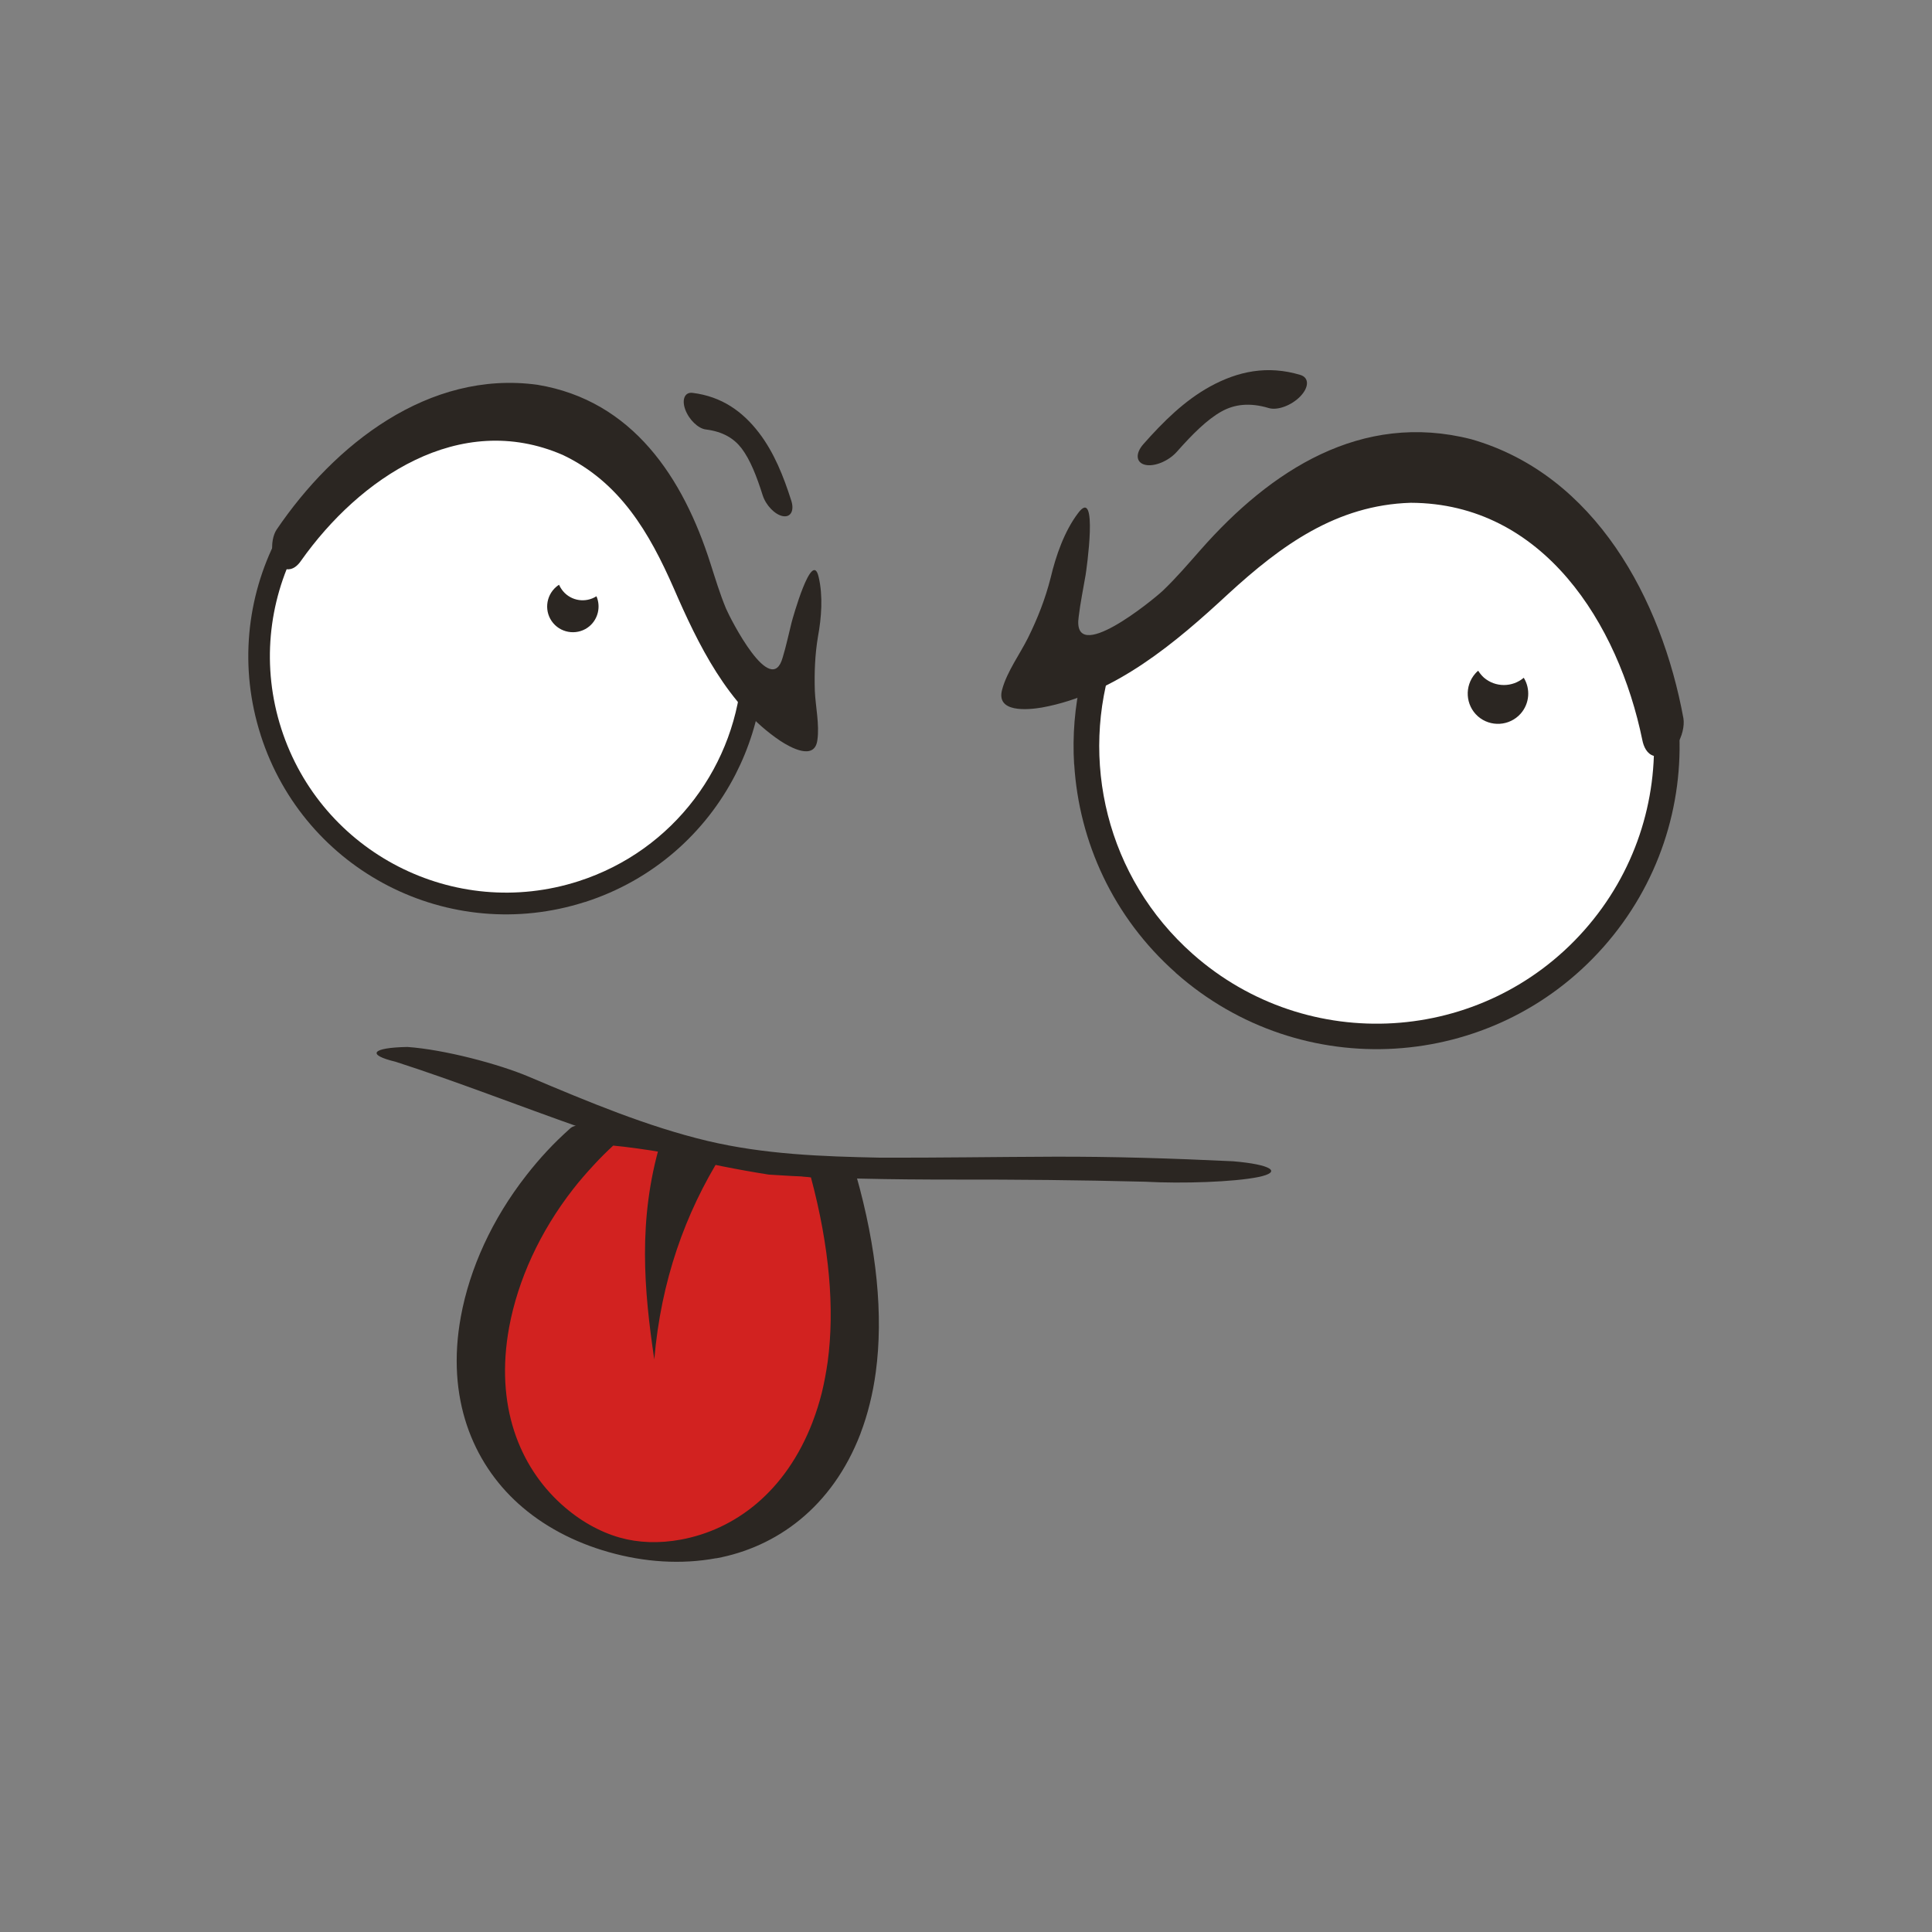 <?xml version="1.0" standalone="no"?><!DOCTYPE svg PUBLIC "-//W3C//DTD SVG 1.1//EN" "http://www.w3.org/Graphics/SVG/1.1/DTD/svg11.dtd"><svg class="icon" width="200px" height="200.00px" viewBox="0 0 1024 1024" version="1.1" xmlns="http://www.w3.org/2000/svg"><rect x="0" y="0" width="1024" height="1024" fill="#808080" stroke="none"/><path d="M836.106 275.313v0.103c33.182 29.415 51.347 69.46 53.824 110.435 2.477 40.923-10.682 82.878-40.046 116.06h0.052l-0.052 0.052v0.052l-0.052-0.052c-29.415 33.234-69.512 51.347-110.487 53.824-40.923 2.477-82.878-10.682-116.06-40.046h-0.052l-0.052-0.052-0.052-0.052 0.052-0.052c-33.182-29.363-51.295-69.46-53.824-110.435h-0.052c-0.929-15.224 0.31-30.55 3.767-45.567 13.159-8.618 25.854-17.339 38.291-26.215-11.508 21.881-16.41 46.187-14.965 70.08l-0.052 0.052c2.064 34.111 17.133 67.448 44.69 91.857l0.052-0.052 0.052 0.052-0.052 0.052c27.506 24.358 62.391 35.246 96.553 33.182 34.163-2.064 67.499-17.133 91.909-44.69l-0.052-0.052h0.052l0.052-0.052h0.052c24.358-27.506 35.246-62.391 33.182-96.502-2.064-34.163-17.133-67.499-44.638-91.909l-0.052 0.052h-0.052l-0.052-0.052 0.052-0.052c-27.557-24.409-62.442-35.298-96.553-33.285v0.052c-8.05 0.464-16.101 1.703-23.945 3.612 11.56-9.753 23.429-20.023 35.762-30.911 36.536 0.826 73.073 14.14 102.643 40.304l0.052-0.052 0.052 0.258z" fill="#2B2622" /><path d="M827.127 285.428c60.791 53.824 66.416 146.817 12.592 207.607-53.824 60.791-146.765 66.416-207.556 12.592-45.722-40.51-60.223-103.107-41.749-157.55 43.348-29.518 82.259-60.326 126.949-99.082 38.601-3.2 78.44 8.773 109.764 36.433z" fill="#FFFFFF" /><path d="M226.443 217.774v0.052c-35.917 11.508-63.784 36.588-79.73 67.654-15.946 31.015-20.074 68.274-8.515 104.191h-0.052v0.052h0.052C149.758 425.742 174.786 453.609 205.853 469.555c31.066 15.946 68.274 20.023 104.191 8.515v0.052h0.103v-0.052c35.917-11.56 63.784-36.588 79.73-67.706 7.07-13.83 11.818-28.847 13.882-44.432-2.632-2.064-5.109-4.49-7.38-7.38-5.315-6.76-10.218-13.933-14.965-21.416 2.116 21.984-2.374 43.658-12.076 62.649-13.263 25.854-36.433 46.703-66.313 56.301v-0.052h-0.103v0.052c-29.776 9.599-60.688 6.141-86.593-7.173-25.906-13.314-46.754-36.433-56.353-66.313h0.052v-0.052h-0.052c-9.547-29.776-6.141-60.688 7.173-86.593 13.314-25.906 36.433-46.754 66.261-56.353h0.052v-0.052c29.828-9.599 60.739-6.141 86.645 7.122 5.315 2.735 10.424 5.883 15.275 9.444-8.205-13.417-17.184-26.68-27.66-39.22-25.648-7.741-53.824-8.05-81.278 0.722v-0.052 0.206z" fill="#2B2622" /><path d="M229.952 228.714c-65.797 21.158-102.023 91.702-80.865 157.499s91.702 102.023 157.499 80.865c50.883-16.359 84.065-62.236 86.748-112.602-26.009-34.885-43.503-79.73-72.092-120.033-27.609-12.85-59.965-15.791-91.289-5.728z" fill="#FFFFFF" /><path d="M314.791 601.612c-31.015 27.815-51.295 63.887-57.746 99.185-23.016 125.452 142.327 170.4 186.346 55.992 13.417-34.885 13.108-81.794-2.425-136.289-41.387-2.993-84.839-15.946-126.174-18.887z" fill="#D22220" /><path d="M302.561 597.793l0.052-0.052h0.052c1.187-1.032 4.025-1.6 7.896-1.29 22.551 1.6 44.793 5.78 67.035 9.96 20.126 3.767 40.252 7.534 59.036 8.928 0.929 0.052 1.909 0.155 2.941 0.31 7.07 1.084 13.366 4.18 14.088 6.812 11.198 39.375 14.553 74.879 10.527 104.758-0.774 5.831-1.858 11.456-3.2 16.823-1.342 5.419-2.941 10.579-4.799 15.43l-0.052 0.155-0.052 0.206c-15.069 39.168-44.638 60.223-76.479 66.106v-0.052h-0.052c-18.32 3.406-37.981 2.167-57.127-3.303-18.217-5.161-34.73-13.882-47.838-25.751-24.048-21.777-38.239-55.837-30.344-98.927 4.696-25.699 16.617-51.76 34.575-74.776 3.664-4.696 7.38-9.082 11.147-13.108 3.716-4.025 7.844-7.999 12.385-12.076l0.206-0.155z m22.448 9.392c-3.406 3.148-6.863 6.554-10.218 10.218-4.025 4.335-7.741 8.618-10.992 12.798-17.649 22.603-29.312 48.199-33.956 73.331-7.586 41.439 5.419 73.589 27.712 93.766 9.547 8.618 20.178 14.604 30.911 17.649 9.805 2.787 20.9 3.2 32.356 1.084 28.589-5.264 55.527-25.08 69.873-62.339v-0.052l0.052-0.206 0.052-0.052c1.858-4.851 3.458-9.96 4.748-15.069 1.29-5.264 2.322-10.837 3.148-16.565 3.767-28.022 0.929-61.049-8.876-97.688-17.288-2.064-34.472-5.264-51.605-8.515-18.113-3.303-36.175-6.709-53.205-8.36z" fill="#2B2622" /><path d="M209.672 562.754c-15.533-3.716-12.798-7.483 6.244-7.844 19.352 1.342 48.457 8.979 64.661 15.894 31.376 13.263 62.494 26.267 94.179 33.853 30.344 7.225 61.152 8.308 91.651 8.928 30.292 0.103 60.997-0.413 92.012-0.516 31.118-0.103 62.803 0.877 95.108 2.425 20.281 1.703 26.37 5.677 13.417 8.36-12.953 2.632-39.942 3.561-60.12 2.477-34.421-0.877-68.17-1.187-101.249-1.135-33.079 0-65.693-0.464-98.101-2.632-32.976-5.212-66.416-13.159-99.443-24.822-33.698-11.869-66.467-24.719-98.359-34.988z" fill="#2B2622" /><path d="M349.934 605.999c-11.869 40.458-8.618 77.717-3.148 114.512 3.561-41.645 16.307-77.356 35.814-108.577-10.889-2.064-21.829-4.128-32.666-5.935zM807.62 359.223c3.612 5.831 3.148 13.624-1.651 19.042-5.883 6.605-15.998 7.225-22.655 1.393-6.605-5.883-7.225-15.998-1.393-22.655 0.464-0.568 0.98-1.032 1.548-1.497 0.826 1.29 1.806 2.529 2.993 3.612 6.141 5.315 15.172 5.212 21.158 0.103z m-10.011 13.727c1.961 1.703 2.116 4.696 0.413 6.657-1.703 1.961-4.696 2.116-6.657 0.413-1.961-1.755-2.116-4.696-0.413-6.657 1.755-1.961 4.748-2.167 6.657-0.413z" fill="#2B2622" /><path d="M556.871 306.225c2.735-11.611 7.276-24.667 14.501-34.214 10.94-14.862 4.386 30.602 4.025 32.718-1.239 7.328-2.787 14.707-3.664 22.087-3.87 26.628 39.426-8.876 44.587-13.727 7.328-7.018 13.417-14.191 20.074-21.726 37.052-42.058 85.097-73.434 143.359-58.572 65.797 18.784 100.94 84.942 112.499 147.952 1.29 8.05-5.367 22.706-15.585 19.92-3.767-0.98-5.522-4.954-6.193-8.412-12.643-61.565-52.482-125.555-122.769-125.762-39.375 1.187-68.686 22.603-96.605 48.199-27.867 25.854-60.172 53.308-98.927 60.326-7.328 1.239-24.667 2.941-20.952-9.753 2.529-9.289 9.444-18.733 13.675-27.247 5.057-10.218 9.186-20.745 11.972-31.789zM623.751 239.448c-4.335 4.902-11.869 8.05-16.772 6.915-4.902-1.135-5.315-6.038-0.98-10.94 10.579-11.972 21.777-23.067 35.349-30.55 14.759-8.102 30.447-11.405 47.89-6.141 4.644 1.393 4.644 6.451 0 11.302-4.644 4.851-12.127 7.638-16.772 6.244-10.321-3.096-18.371-1.909-25.028 1.806-7.741 4.283-15.688 12.334-23.687 21.365zM316.133 316.03c2.322 5.367 0.98 11.869-3.664 15.843-5.728 4.851-14.398 4.128-19.249-1.6-4.851-5.728-4.128-14.346 1.6-19.249 0.464-0.413 0.98-0.774 1.497-1.084 0.516 1.187 1.239 2.322 2.116 3.406 4.438 5.264 12.024 6.296 17.701 2.683z m-10.063 10.321c1.393 1.703 1.187 4.232-0.464 5.625-1.703 1.445-4.232 1.239-5.625-0.464-1.445-1.703-1.239-4.232 0.464-5.625 1.651-1.393 4.18-1.187 5.625 0.464z" fill="#2B2622" /><path d="M433.534 337.446c1.858-9.96 2.735-21.674 0.361-31.634-3.458-15.327-13.882 22.345-14.346 24.151-1.548 6.141-2.838 12.385-4.696 18.475-6.089 22.087-27.712-20.384-30.086-25.957-3.303-7.999-5.573-15.636-8.205-23.79-14.449-45.412-41.181-86.387-91.702-94.747-57.695-7.896-107.7 31.686-138.302 76.84-3.767 5.831-3.561 19.507 5.315 20.9 3.303 0.516 5.986-1.961 7.689-4.49 30.911-43.658 83.858-79.885 138.766-56.043 30.292 14.449 45.825 41.129 58.778 70.647 12.901 29.725 28.641 62.184 56.456 80.865 5.264 3.458 18.217 10.734 19.662-0.413 1.187-8.102-0.98-17.855-1.342-25.957-0.31-9.702 0.052-19.3 1.651-28.847zM404.223 262.464c1.703 5.367 6.502 10.321 10.682 11.095s6.193-2.89 4.49-8.205c-4.128-12.953-9.082-25.441-17.081-35.917-8.721-11.405-19.816-19.3-35.246-21.21-4.077-0.516-5.831 3.458-3.87 8.824 1.961 5.367 6.863 10.115 10.94 10.579 9.082 1.135 14.914 4.799 18.887 9.96 4.644 6.089 8.102 15.069 11.198 24.874z" fill="#2B2622" /></svg>